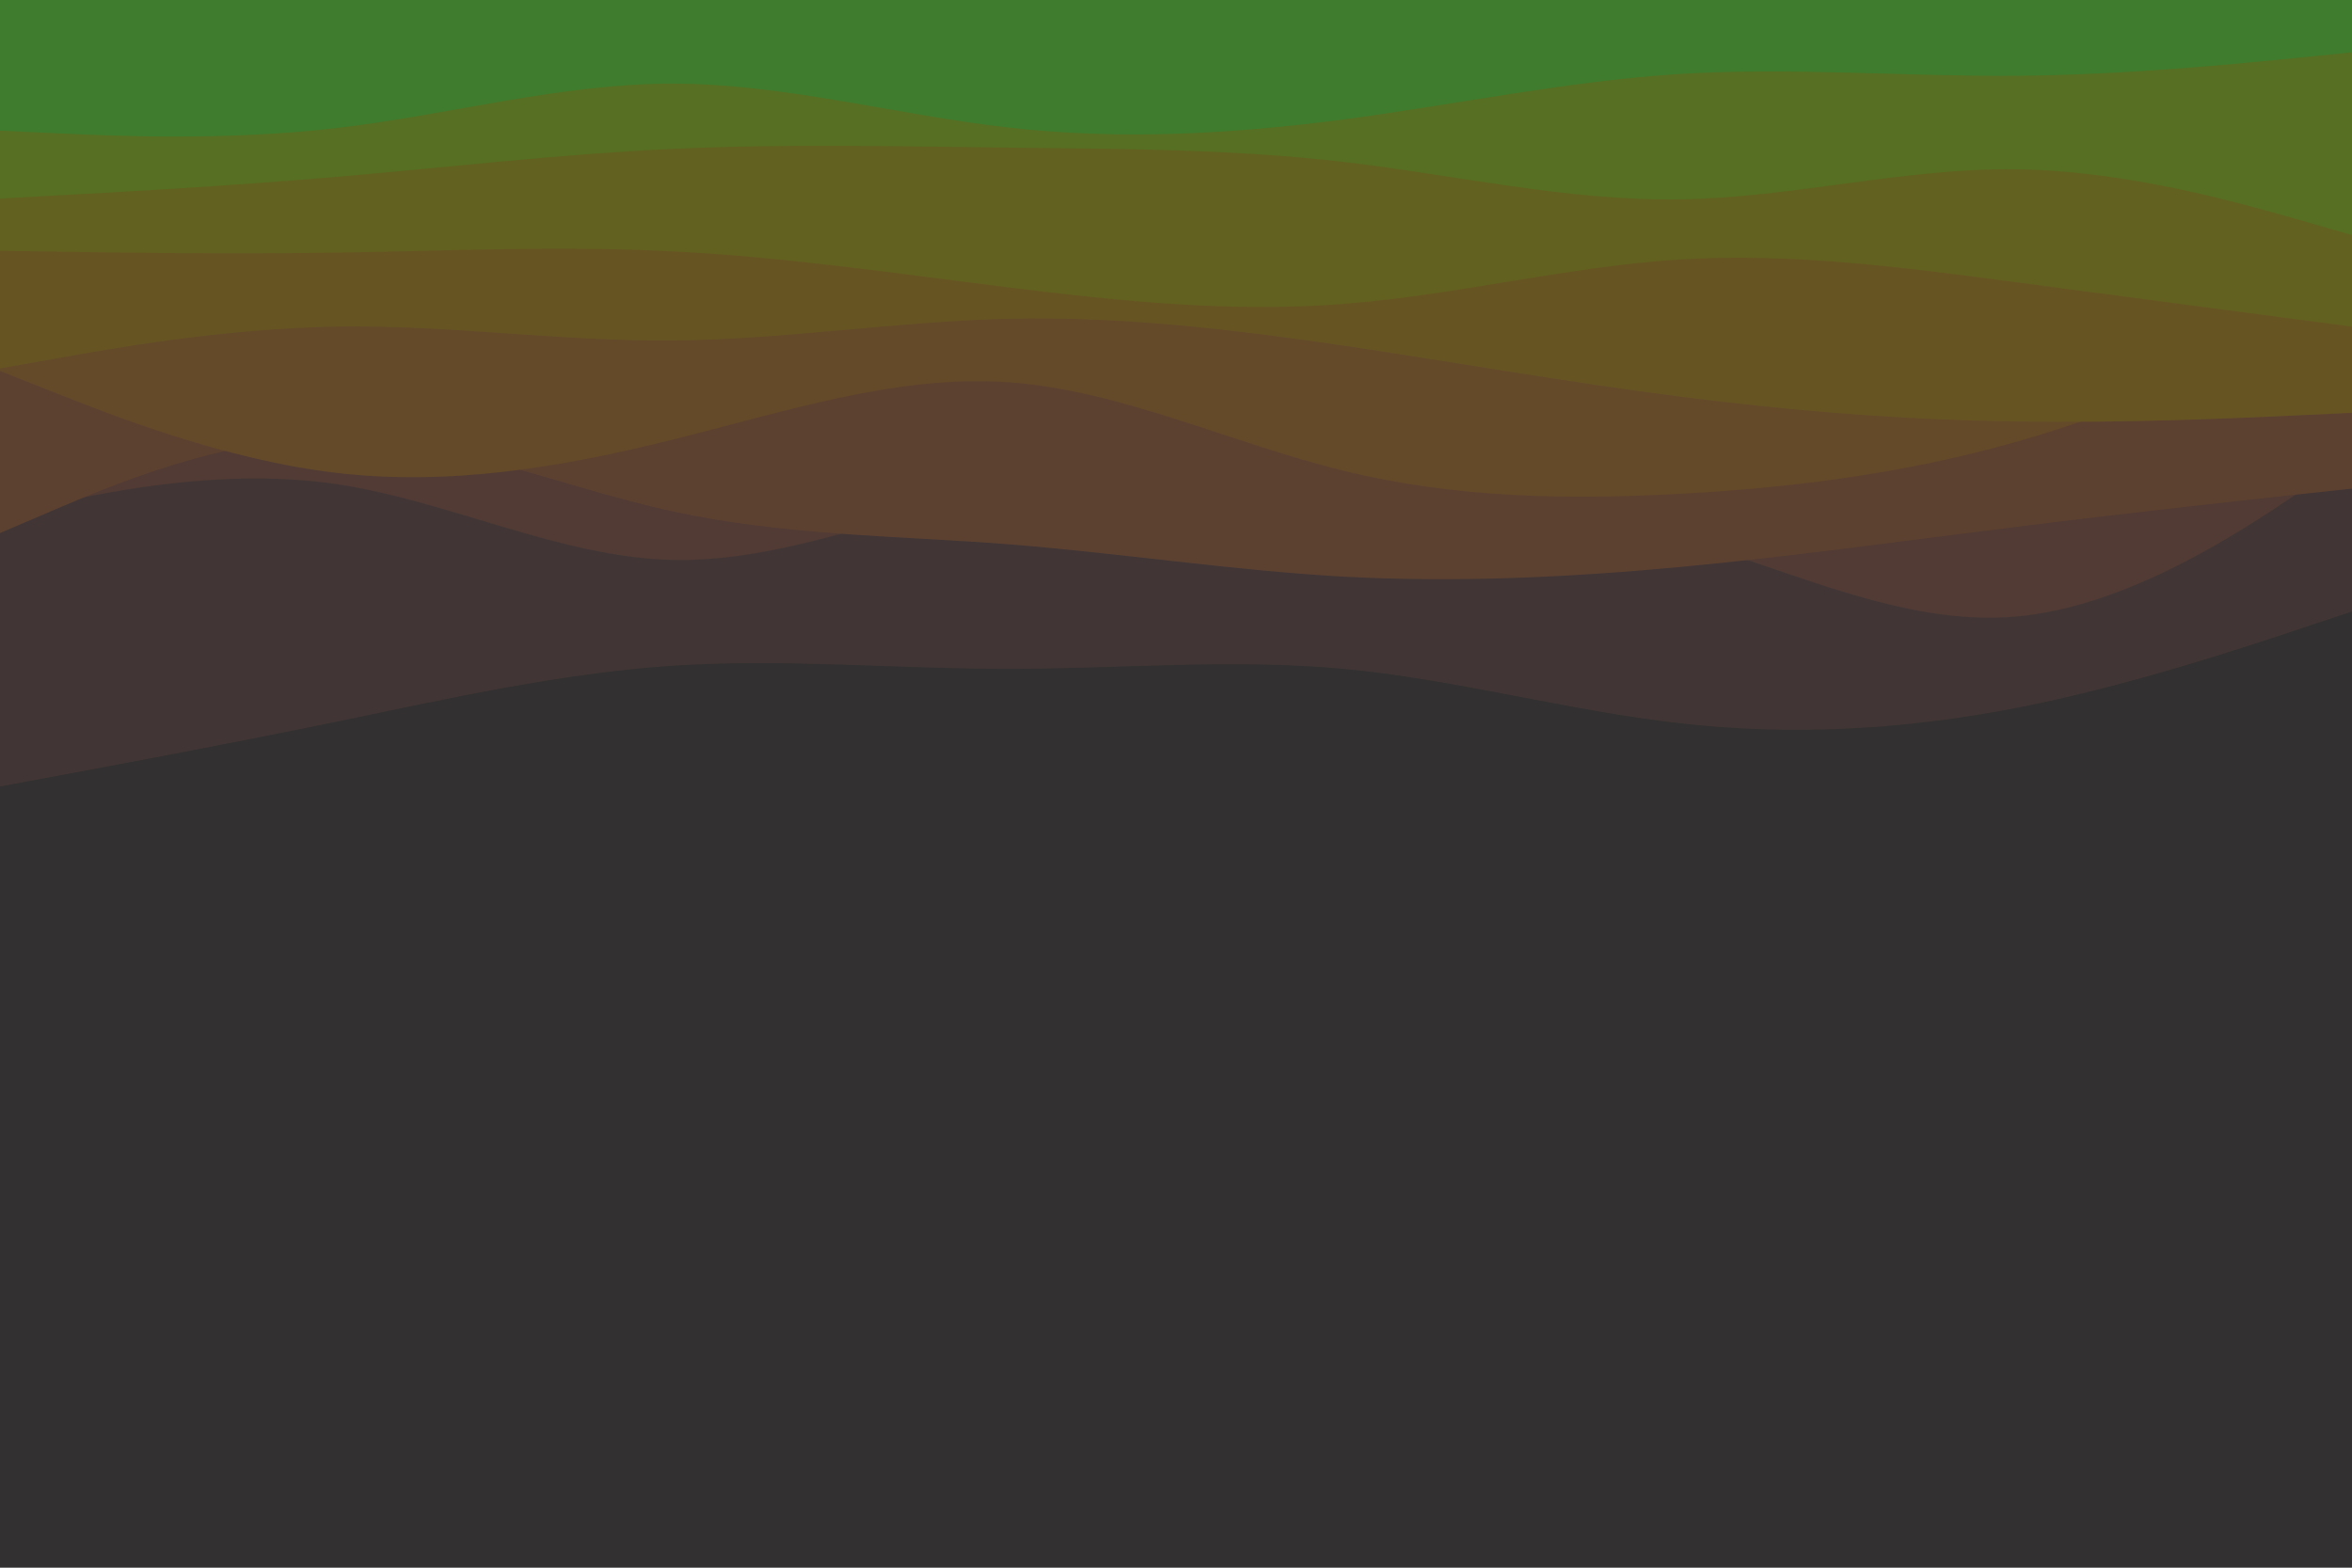 <svg id="visual" viewBox="0 0 900 600" width="900" height="600" xmlns="http://www.w3.org/2000/svg" xmlns:xlink="http://www.w3.org/1999/xlink" version="1.1"><rect x="0" y="0" width="900" height="600" fill="#323030"></rect><path d="M0 301L21.5 297C43 293 86 285 128.8 276.2C171.7 267.3 214.3 257.7 257.2 254.8C300 252 343 256 385.8 256C428.7 256 471.3 252 514.2 256C557 260 600 272 642.8 276.8C685.7 281.7 728.3 279.3 771.2 271C814 262.7 857 248.3 878.5 241.2L900 234L900 0L878.5 0C857 0 814 0 771.2 0C728.3 0 685.7 0 642.8 0C600 0 557 0 514.2 0C471.3 0 428.7 0 385.8 0C343 0 300 0 257.2 0C214.3 0 171.7 0 128.8 0C86 0 43 0 21.5 0L0 0Z" fill="#413635"></path><path d="M0 197L21.5 192.5C43 188 86 179 128.8 185.3C171.7 191.7 214.3 213.3 257.2 214.3C300 215.3 343 195.7 385.8 187.8C428.7 180 471.3 184 514.2 187.5C557 191 600 194 642.8 206.2C685.7 218.3 728.3 239.7 771.2 236C814 232.3 857 203.7 878.5 189.3L900 175L900 0L878.5 0C857 0 814 0 771.2 0C728.3 0 685.7 0 642.8 0C600 0 557 0 514.2 0C471.3 0 428.7 0 385.8 0C343 0 300 0 257.2 0C214.3 0 171.7 0 128.8 0C86 0 43 0 21.5 0L0 0Z" fill="#513b34"></path><path d="M0 204L21.5 194.8C43 185.7 86 167.3 128.8 167.5C171.7 167.7 214.3 186.3 257.2 195.7C300 205 343 205 385.8 208.3C428.7 211.7 471.3 218.3 514.2 220.7C557 223 600 221 642.8 217C685.7 213 728.3 207 771.2 201.7C814 196.3 857 191.7 878.5 189.3L900 187L900 0L878.5 0C857 0 814 0 771.2 0C728.3 0 685.7 0 642.8 0C600 0 557 0 514.2 0C471.3 0 428.7 0 385.8 0C343 0 300 0 257.2 0C214.3 0 171.7 0 128.8 0C86 0 43 0 21.5 0L0 0Z" fill="#5d4130"></path><path d="M0 142L21.5 150.5C43 159 86 176 128.8 181C171.7 186 214.3 179 257.2 168.3C300 157.7 343 143.3 385.8 146.3C428.7 149.3 471.3 169.7 514.2 180.2C557 190.7 600 191.3 642.8 189C685.7 186.7 728.3 181.3 771.2 169.2C814 157 857 138 878.5 128.5L900 119L900 0L878.5 0C857 0 814 0 771.2 0C728.3 0 685.7 0 642.8 0C600 0 557 0 514.2 0C471.3 0 428.7 0 385.8 0C343 0 300 0 257.2 0C214.3 0 171.7 0 128.8 0C86 0 43 0 21.5 0L0 0Z" fill="#644a29"></path><path d="M0 141L21.5 137.2C43 133.3 86 125.7 128.8 125C171.7 124.3 214.3 130.7 257.2 130.3C300 130 343 123 385.8 122C428.7 121 471.3 126 514.2 132.3C557 138.7 600 146.3 642.8 151.8C685.7 157.3 728.3 160.7 771.2 161.3C814 162 857 160 878.5 159L900 158L900 0L878.5 0C857 0 814 0 771.2 0C728.3 0 685.7 0 642.8 0C600 0 557 0 514.2 0C471.3 0 428.7 0 385.8 0C343 0 300 0 257.2 0C214.3 0 171.7 0 128.8 0C86 0 43 0 21.5 0L0 0Z" fill="#665523"></path><path d="M0 96L21.5 96.3C43 96.7 86 97.3 128.8 96.7C171.7 96 214.3 94 257.2 96.2C300 98.3 343 104.7 385.8 110C428.7 115.3 471.3 119.7 514.2 116.3C557 113 600 102 642.8 99.3C685.7 96.7 728.3 102.3 771.2 108C814 113.7 857 119.3 878.5 122.2L900 125L900 0L878.5 0C857 0 814 0 771.2 0C728.3 0 685.7 0 642.8 0C600 0 557 0 514.2 0C471.3 0 428.7 0 385.8 0C343 0 300 0 257.2 0C214.3 0 171.7 0 128.8 0C86 0 43 0 21.5 0L0 0Z" fill="#62611f"></path><path d="M0 76L21.5 74.8C43 73.7 86 71.3 128.8 67.7C171.7 64 214.3 59 257.2 57C300 55 343 56 385.8 56.5C428.7 57 471.3 57 514.2 62C557 67 600 77 642.8 76.3C685.7 75.7 728.3 64.3 771.2 64.8C814 65.3 857 77.7 878.5 83.8L900 90L900 0L878.5 0C857 0 814 0 771.2 0C728.3 0 685.7 0 642.8 0C600 0 557 0 514.2 0C471.3 0 428.7 0 385.8 0C343 0 300 0 257.2 0C214.3 0 171.7 0 128.8 0C86 0 43 0 21.5 0L0 0Z" fill="#566f22"></path><path d="M0 50L21.5 51C43 52 86 54 128.8 49C171.7 44 214.3 32 257.2 32C300 32 343 44 385.8 48.8C428.7 53.7 471.3 51.3 514.2 45.7C557 40 600 31 642.8 28.3C685.7 25.7 728.3 29.3 771.2 29C814 28.7 857 24.3 878.5 22.2L900 20L900 0L878.5 0C857 0 814 0 771.2 0C728.3 0 685.7 0 642.8 0C600 0 557 0 514.2 0C471.3 0 428.7 0 385.8 0C343 0 300 0 257.2 0C214.3 0 171.7 0 128.8 0C86 0 43 0 21.5 0L0 0Z" fill="#3f7c2e"></path></svg>